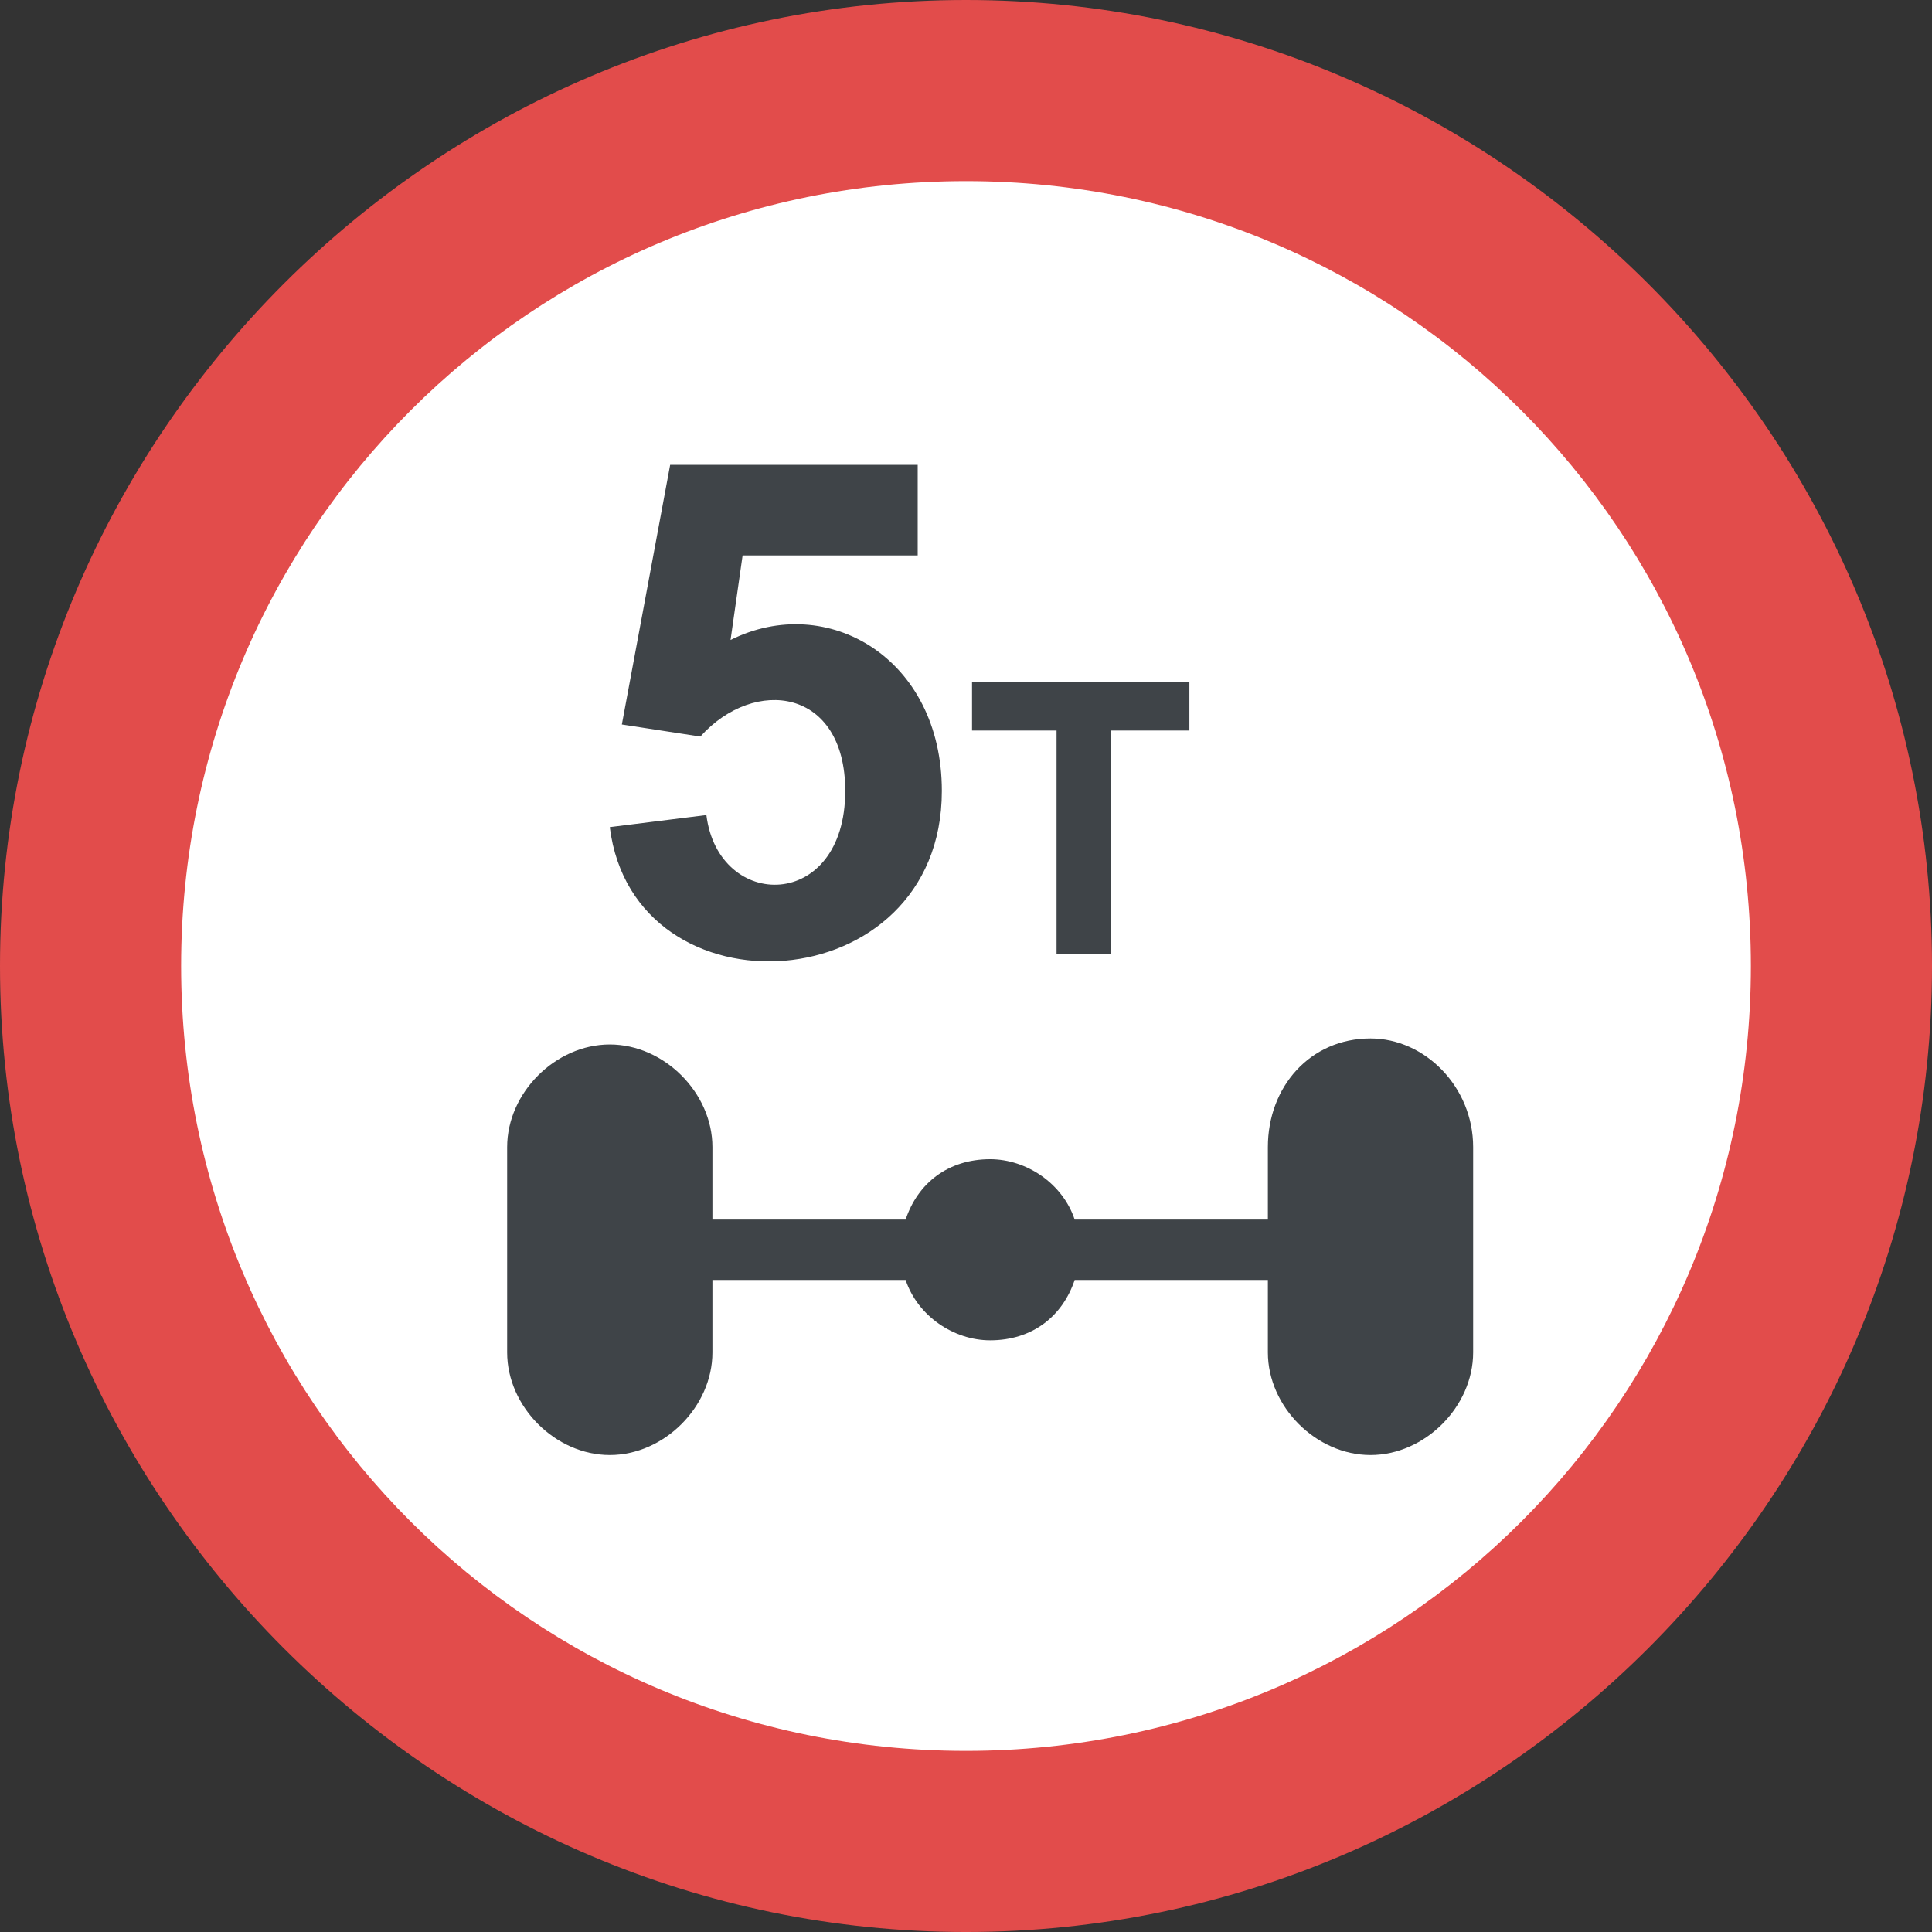 <?xml version="1.0" encoding="iso-8859-1"?>
<!-- Generator: Adobe Illustrator 19.0.0, SVG Export Plug-In . SVG Version: 6.00 Build 0)  -->
<svg version="1.1" id="Capa_1" xmlns="http://www.w3.org/2000/svg" xmlns:xlink="http://www.w3.org/1999/xlink" x="0px" y="0px"
	 viewBox="0 0 455.111 455.111" style="enable-background:new 0 0 455.111 455.111;" xml:space="preserve">
<rect x="0" y="0" width="455.111" height="455.111" fill="#333333" stroke="none"/>
<path style="fill:#E24C4B;" d="M227.556,0C102.4,0,0,102.4,0,227.556s102.4,227.556,227.556,227.556s227.556-102.4,227.556-227.556
	S352.711,0,227.556,0z"/>
<path style="fill:#FFFFFF;" d="M227.556,412.444c-102.4,0-184.889-82.489-184.889-184.889S125.156,42.667,227.556,42.667
	s184.889,82.489,184.889,184.889S329.956,412.444,227.556,412.444z"/>
<g>
	<path style="fill:#3F4448;" d="M322.844,244.622c-14.222,0-24.178,11.378-24.178,25.6v17.067h-45.511
		c-2.844-8.533-11.378-14.222-19.911-14.222c-9.956,0-17.067,5.689-19.911,14.222h-45.511v-17.067
		c0-12.8-11.378-24.178-24.178-24.178c-12.8,0-24.178,11.378-24.178,24.178v48.356c0,12.8,11.378,24.178,24.178,24.178
		c12.8,0,24.178-11.378,24.178-24.178v-17.067h45.511c2.844,8.533,11.378,14.222,19.911,14.222c9.956,0,17.067-5.689,19.911-14.222
		h45.511v17.067c0,12.8,11.378,24.178,24.178,24.178c12.8,0,24.178-11.378,24.178-24.178v-48.356
		C347.022,256,335.644,244.622,322.844,244.622z"/>
	<path style="fill:#3F4448;" d="M166.4,192l-22.756,2.844c5.689,45.511,78.222,41.244,78.222-8.533
		c0-31.289-27.022-46.933-49.778-35.556l2.844-19.911h41.244v-21.333h-58.311l-11.378,61.156l18.489,2.844
		c12.8-14.222,34.133-11.378,34.133,12.8C199.111,214.756,169.244,214.756,166.4,192z"/>
	<polygon style="fill:#3F4448;" points="248.889,224.711 261.689,224.711 261.689,172.089 280.178,172.089 280.178,160.711 
		228.978,160.711 228.978,172.089 248.889,172.089 	"/>
</g>
<g>
</g>
<g>
</g>
<g>
</g>
<g>
</g>
<g>
</g>
<g>
</g>
<g>
</g>
<g>
</g>
<g>
</g>
<g>
</g>
<g>
</g>
<g>
</g>
<g>
</g>
<g>
</g>
<g>
</g>
</svg>
